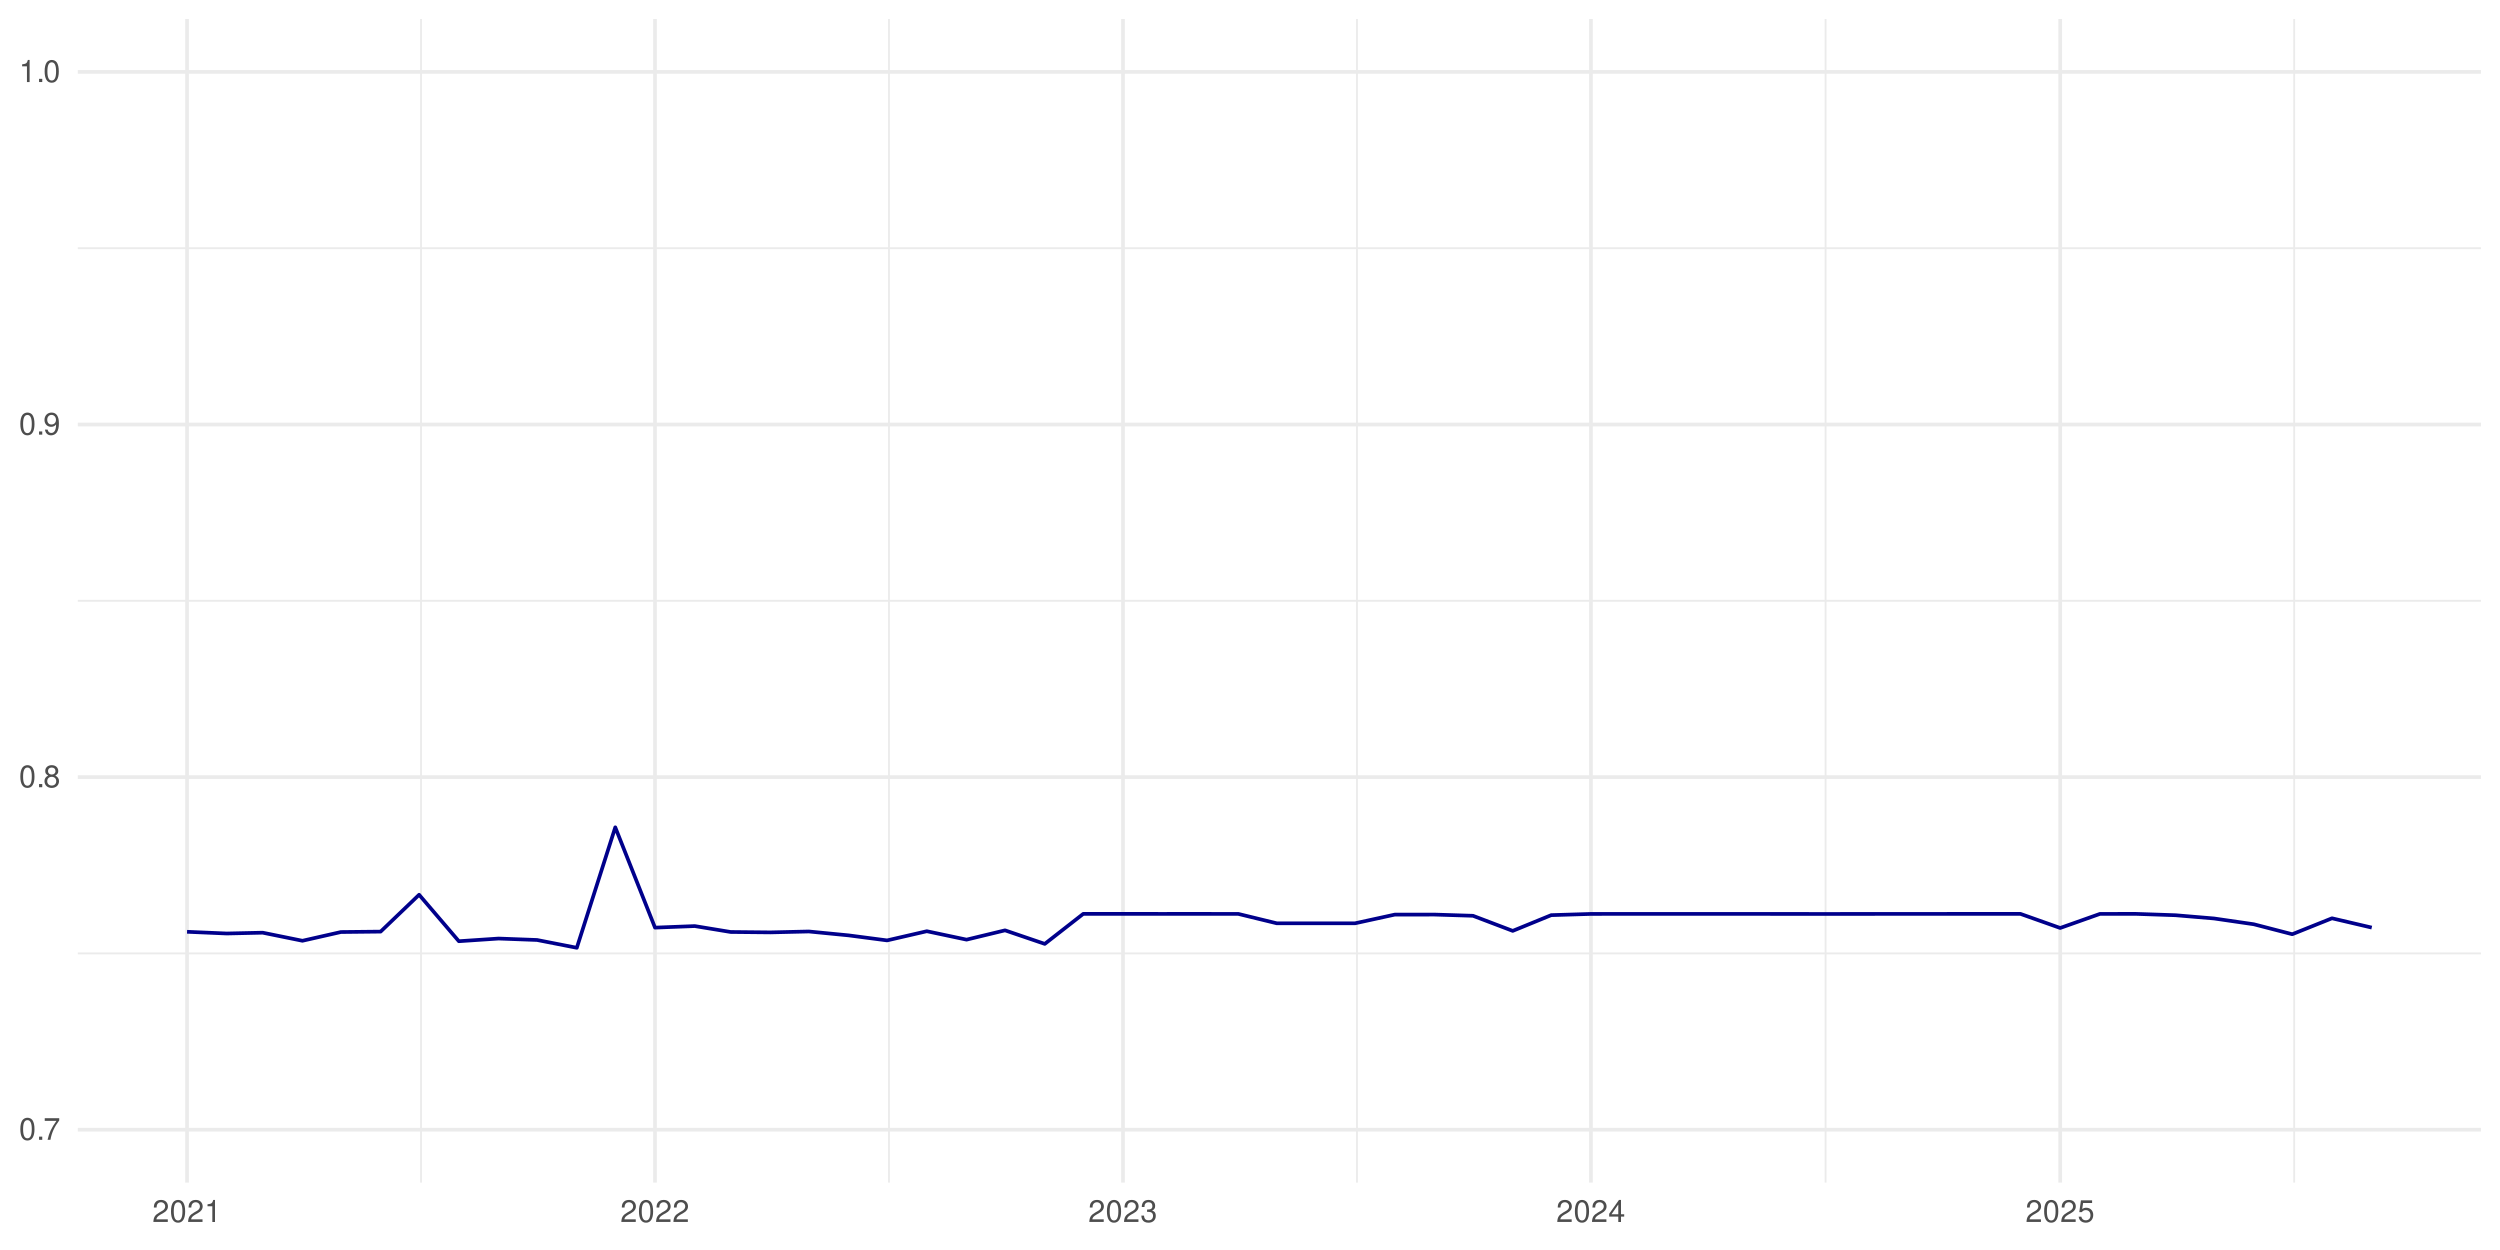 <?xml version="1.0" encoding="UTF-8"?>
<svg xmlns="http://www.w3.org/2000/svg" xmlns:xlink="http://www.w3.org/1999/xlink" width="720" height="360" viewBox="0 0 720 360">
<defs>
<g>
<g id="glyph-0-0">
<path d="M 2.422 -6.359 C 1.844 -6.359 1.312 -6.094 0.984 -5.672 C 0.578 -5.109 0.375 -4.25 0.375 -3.078 C 0.375 -0.938 1.078 0.203 2.422 0.203 C 3.734 0.203 4.453 -0.938 4.453 -3.031 C 4.453 -4.25 4.266 -5.078 3.859 -5.672 C 3.531 -6.109 3.016 -6.359 2.422 -6.359 Z M 2.422 -5.672 C 3.25 -5.672 3.672 -4.828 3.672 -3.094 C 3.672 -1.281 3.266 -0.438 2.406 -0.438 C 1.578 -0.438 1.172 -1.312 1.172 -3.062 C 1.172 -4.828 1.578 -5.672 2.422 -5.672 Z M 2.422 -5.672 "/>
</g>
<g id="glyph-0-1">
<path d="M 1.688 -0.922 L 0.766 -0.922 L 0.766 0 L 1.688 0 Z M 1.688 -0.922 "/>
</g>
<g id="glyph-0-2">
<path d="M 4.578 -6.234 L 0.406 -6.234 L 0.406 -5.469 L 3.781 -5.469 C 2.281 -3.359 1.688 -2.047 1.219 0 L 2.047 0 C 2.391 -2 3.172 -3.719 4.578 -5.594 Z M 4.578 -6.234 "/>
</g>
<g id="glyph-0-3">
<path d="M 3.438 -3.359 C 4.094 -3.75 4.297 -4.062 4.297 -4.656 C 4.297 -5.672 3.531 -6.359 2.422 -6.359 C 1.312 -6.359 0.547 -5.672 0.547 -4.672 C 0.547 -4.062 0.75 -3.75 1.391 -3.359 C 0.672 -2.984 0.328 -2.469 0.328 -1.766 C 0.328 -0.609 1.172 0.203 2.422 0.203 C 3.656 0.203 4.516 -0.609 4.516 -1.766 C 4.516 -2.469 4.156 -2.984 3.438 -3.359 Z M 2.422 -5.672 C 3.078 -5.672 3.5 -5.281 3.5 -4.641 C 3.5 -4.047 3.062 -3.656 2.422 -3.656 C 1.766 -3.656 1.344 -4.047 1.344 -4.656 C 1.344 -5.281 1.766 -5.672 2.422 -5.672 Z M 2.422 -3 C 3.188 -3 3.719 -2.484 3.719 -1.75 C 3.719 -0.984 3.203 -0.484 2.406 -0.484 C 1.641 -0.484 1.125 -1 1.125 -1.734 C 1.125 -2.5 1.641 -3 2.422 -3 Z M 2.422 -3 "/>
</g>
<g id="glyph-0-4">
<path d="M 0.469 -1.453 C 0.609 -0.406 1.281 0.203 2.234 0.203 C 2.922 0.203 3.547 -0.125 3.922 -0.703 C 4.297 -1.328 4.484 -2.109 4.484 -3.25 C 4.484 -4.328 4.312 -5 3.953 -5.562 C 3.609 -6.094 3.062 -6.359 2.375 -6.359 C 1.188 -6.359 0.328 -5.469 0.328 -4.234 C 0.328 -3.062 1.125 -2.25 2.25 -2.25 C 2.844 -2.25 3.281 -2.453 3.672 -2.938 C 3.672 -1.359 3.172 -0.484 2.281 -0.484 C 1.734 -0.484 1.359 -0.828 1.234 -1.453 Z M 2.359 -5.688 C 3.094 -5.688 3.641 -5.078 3.641 -4.25 C 3.641 -3.469 3.109 -2.922 2.344 -2.922 C 1.594 -2.922 1.125 -3.453 1.125 -4.297 C 1.125 -5.109 1.641 -5.688 2.359 -5.688 Z M 2.359 -5.688 "/>
</g>
<g id="glyph-0-5">
<path d="M 2.281 -4.531 L 2.281 0 L 3.047 0 L 3.047 -6.359 L 2.547 -6.359 C 2.266 -5.391 2.094 -5.25 0.891 -5.094 L 0.891 -4.531 Z M 2.281 -4.531 "/>
</g>
<g id="glyph-0-6">
<path d="M 4.453 -0.766 L 1.172 -0.766 C 1.25 -1.297 1.531 -1.625 2.297 -2.094 L 3.172 -2.594 C 4.047 -3.062 4.5 -3.719 4.5 -4.5 C 4.5 -5.031 4.281 -5.531 3.922 -5.875 C 3.547 -6.203 3.094 -6.359 2.5 -6.359 C 1.703 -6.359 1.125 -6.078 0.781 -5.531 C 0.547 -5.203 0.453 -4.797 0.438 -4.156 L 1.219 -4.156 C 1.234 -4.594 1.297 -4.844 1.406 -5.062 C 1.594 -5.438 2 -5.688 2.469 -5.688 C 3.172 -5.688 3.703 -5.172 3.703 -4.484 C 3.703 -3.969 3.406 -3.531 2.859 -3.219 L 2.047 -2.75 C 0.75 -2 0.375 -1.406 0.297 -0.016 L 4.453 -0.016 Z M 4.453 -0.766 "/>
</g>
<g id="glyph-0-7">
<path d="M 1.938 -2.922 L 2.359 -2.922 C 3.203 -2.922 3.656 -2.531 3.656 -1.766 C 3.656 -0.969 3.172 -0.484 2.375 -0.484 C 1.516 -0.484 1.109 -0.922 1.062 -1.844 L 0.281 -1.844 C 0.312 -1.344 0.406 -1 0.547 -0.719 C 0.875 -0.109 1.484 0.203 2.344 0.203 C 3.625 0.203 4.453 -0.578 4.453 -1.781 C 4.453 -2.594 4.141 -3.031 3.391 -3.297 C 3.969 -3.531 4.266 -3.969 4.266 -4.609 C 4.266 -5.703 3.547 -6.359 2.359 -6.359 C 1.109 -6.359 0.438 -5.656 0.406 -4.312 L 1.188 -4.312 C 1.203 -4.703 1.234 -4.922 1.328 -5.109 C 1.5 -5.469 1.891 -5.688 2.375 -5.688 C 3.062 -5.688 3.469 -5.266 3.469 -4.578 C 3.469 -4.141 3.312 -3.859 2.969 -3.719 C 2.766 -3.625 2.484 -3.594 1.938 -3.578 Z M 1.938 -2.922 "/>
</g>
<g id="glyph-0-8">
<path d="M 2.875 -1.547 L 2.875 0 L 3.656 0 L 3.656 -1.547 L 4.578 -1.547 L 4.578 -2.234 L 3.656 -2.234 L 3.656 -6.359 L 3.078 -6.359 L 0.25 -2.359 L 0.25 -1.547 Z M 2.875 -2.234 L 0.922 -2.234 L 2.875 -5.047 Z M 2.875 -2.234 "/>
</g>
<g id="glyph-0-9">
<path d="M 4.188 -6.234 L 0.969 -6.234 L 0.5 -2.844 L 1.219 -2.844 C 1.578 -3.266 1.875 -3.422 2.359 -3.422 C 3.203 -3.422 3.719 -2.844 3.719 -1.922 C 3.719 -1.031 3.203 -0.484 2.359 -0.484 C 1.688 -0.484 1.266 -0.828 1.078 -1.531 L 0.312 -1.531 C 0.406 -1.016 0.5 -0.781 0.688 -0.547 C 1.031 -0.078 1.672 0.203 2.375 0.203 C 3.641 0.203 4.516 -0.719 4.516 -2.031 C 4.516 -3.266 3.688 -4.109 2.5 -4.109 C 2.062 -4.109 1.703 -4 1.344 -3.734 L 1.594 -5.469 L 4.188 -5.469 Z M 4.188 -6.234 "/>
</g>
</g>
<clipPath id="clip-0">
<path clip-rule="nonzero" d="M 22.41 274 L 714.52 274 L 714.52 275 L 22.41 275 Z M 22.41 274 "/>
</clipPath>
<clipPath id="clip-1">
<path clip-rule="nonzero" d="M 22.41 172 L 714.52 172 L 714.52 174 L 22.41 174 Z M 22.41 172 "/>
</clipPath>
<clipPath id="clip-2">
<path clip-rule="nonzero" d="M 22.41 71 L 714.52 71 L 714.52 72 L 22.41 72 Z M 22.41 71 "/>
</clipPath>
<clipPath id="clip-3">
<path clip-rule="nonzero" d="M 120 5.48 L 122 5.48 L 122 340.59 L 120 340.59 Z M 120 5.48 "/>
</clipPath>
<clipPath id="clip-4">
<path clip-rule="nonzero" d="M 255 5.48 L 257 5.48 L 257 340.59 L 255 340.59 Z M 255 5.48 "/>
</clipPath>
<clipPath id="clip-5">
<path clip-rule="nonzero" d="M 390 5.48 L 392 5.48 L 392 340.59 L 390 340.59 Z M 390 5.48 "/>
</clipPath>
<clipPath id="clip-6">
<path clip-rule="nonzero" d="M 525 5.48 L 527 5.48 L 527 340.59 L 525 340.59 Z M 525 5.48 "/>
</clipPath>
<clipPath id="clip-7">
<path clip-rule="nonzero" d="M 660 5.48 L 661 5.48 L 661 340.59 L 660 340.59 Z M 660 5.48 "/>
</clipPath>
<clipPath id="clip-8">
<path clip-rule="nonzero" d="M 22.41 324 L 714.52 324 L 714.52 326 L 22.41 326 Z M 22.41 324 "/>
</clipPath>
<clipPath id="clip-9">
<path clip-rule="nonzero" d="M 22.41 223 L 714.52 223 L 714.52 225 L 22.41 225 Z M 22.41 223 "/>
</clipPath>
<clipPath id="clip-10">
<path clip-rule="nonzero" d="M 22.41 121 L 714.52 121 L 714.52 123 L 22.41 123 Z M 22.41 121 "/>
</clipPath>
<clipPath id="clip-11">
<path clip-rule="nonzero" d="M 22.41 20 L 714.52 20 L 714.52 22 L 22.41 22 Z M 22.41 20 "/>
</clipPath>
<clipPath id="clip-12">
<path clip-rule="nonzero" d="M 53 5.48 L 55 5.48 L 55 340.59 L 53 340.59 Z M 53 5.48 "/>
</clipPath>
<clipPath id="clip-13">
<path clip-rule="nonzero" d="M 188 5.48 L 190 5.48 L 190 340.59 L 188 340.59 Z M 188 5.48 "/>
</clipPath>
<clipPath id="clip-14">
<path clip-rule="nonzero" d="M 322 5.48 L 324 5.48 L 324 340.59 L 322 340.59 Z M 322 5.48 "/>
</clipPath>
<clipPath id="clip-15">
<path clip-rule="nonzero" d="M 457 5.48 L 459 5.48 L 459 340.59 L 457 340.59 Z M 457 5.48 "/>
</clipPath>
<clipPath id="clip-16">
<path clip-rule="nonzero" d="M 592 5.48 L 594 5.48 L 594 340.59 L 592 340.59 Z M 592 5.48 "/>
</clipPath>
</defs>
<rect x="-72" y="-36" width="864" height="432" fill="rgb(100%, 100%, 100%)" fill-opacity="1"/>
<rect x="-72" y="-36" width="864" height="432" fill="rgb(100%, 100%, 100%)" fill-opacity="1"/>
<g clip-path="url(#clip-0)">
<path fill="none" stroke-width="0.533" stroke-linecap="butt" stroke-linejoin="round" stroke="rgb(92.157%, 92.157%, 92.157%)" stroke-opacity="1" stroke-miterlimit="10" d="M 22.41 274.582 L 714.52 274.582 "/>
</g>
<g clip-path="url(#clip-1)">
<path fill="none" stroke-width="0.533" stroke-linecap="butt" stroke-linejoin="round" stroke="rgb(92.157%, 92.157%, 92.157%)" stroke-opacity="1" stroke-miterlimit="10" d="M 22.41 173.035 L 714.52 173.035 "/>
</g>
<g clip-path="url(#clip-2)">
<path fill="none" stroke-width="0.533" stroke-linecap="butt" stroke-linejoin="round" stroke="rgb(92.157%, 92.157%, 92.157%)" stroke-opacity="1" stroke-miterlimit="10" d="M 22.41 71.484 L 714.52 71.484 "/>
</g>
<g clip-path="url(#clip-3)">
<path fill="none" stroke-width="0.533" stroke-linecap="butt" stroke-linejoin="round" stroke="rgb(92.157%, 92.157%, 92.157%)" stroke-opacity="1" stroke-miterlimit="10" d="M 121.258 340.59 L 121.258 5.48 "/>
</g>
<g clip-path="url(#clip-4)">
<path fill="none" stroke-width="0.533" stroke-linecap="butt" stroke-linejoin="round" stroke="rgb(92.157%, 92.157%, 92.157%)" stroke-opacity="1" stroke-miterlimit="10" d="M 256.031 340.59 L 256.031 5.48 "/>
</g>
<g clip-path="url(#clip-5)">
<path fill="none" stroke-width="0.533" stroke-linecap="butt" stroke-linejoin="round" stroke="rgb(92.157%, 92.157%, 92.157%)" stroke-opacity="1" stroke-miterlimit="10" d="M 390.805 340.59 L 390.805 5.48 "/>
</g>
<g clip-path="url(#clip-6)">
<path fill="none" stroke-width="0.533" stroke-linecap="butt" stroke-linejoin="round" stroke="rgb(92.157%, 92.157%, 92.157%)" stroke-opacity="1" stroke-miterlimit="10" d="M 525.762 340.59 L 525.762 5.48 "/>
</g>
<g clip-path="url(#clip-7)">
<path fill="none" stroke-width="0.533" stroke-linecap="butt" stroke-linejoin="round" stroke="rgb(92.157%, 92.157%, 92.157%)" stroke-opacity="1" stroke-miterlimit="10" d="M 660.723 340.59 L 660.723 5.48 "/>
</g>
<g clip-path="url(#clip-8)">
<path fill="none" stroke-width="1.067" stroke-linecap="butt" stroke-linejoin="round" stroke="rgb(92.157%, 92.157%, 92.157%)" stroke-opacity="1" stroke-miterlimit="10" d="M 22.41 325.355 L 714.52 325.355 "/>
</g>
<g clip-path="url(#clip-9)">
<path fill="none" stroke-width="1.067" stroke-linecap="butt" stroke-linejoin="round" stroke="rgb(92.157%, 92.157%, 92.157%)" stroke-opacity="1" stroke-miterlimit="10" d="M 22.41 223.809 L 714.52 223.809 "/>
</g>
<g clip-path="url(#clip-10)">
<path fill="none" stroke-width="1.067" stroke-linecap="butt" stroke-linejoin="round" stroke="rgb(92.157%, 92.157%, 92.157%)" stroke-opacity="1" stroke-miterlimit="10" d="M 22.41 122.262 L 714.52 122.262 "/>
</g>
<g clip-path="url(#clip-11)">
<path fill="none" stroke-width="1.067" stroke-linecap="butt" stroke-linejoin="round" stroke="rgb(92.157%, 92.157%, 92.157%)" stroke-opacity="1" stroke-miterlimit="10" d="M 22.41 20.711 L 714.52 20.711 "/>
</g>
<g clip-path="url(#clip-12)">
<path fill="none" stroke-width="1.067" stroke-linecap="butt" stroke-linejoin="round" stroke="rgb(92.157%, 92.157%, 92.157%)" stroke-opacity="1" stroke-miterlimit="10" d="M 53.871 340.59 L 53.871 5.48 "/>
</g>
<g clip-path="url(#clip-13)">
<path fill="none" stroke-width="1.067" stroke-linecap="butt" stroke-linejoin="round" stroke="rgb(92.157%, 92.157%, 92.157%)" stroke-opacity="1" stroke-miterlimit="10" d="M 188.645 340.59 L 188.645 5.48 "/>
</g>
<g clip-path="url(#clip-14)">
<path fill="none" stroke-width="1.067" stroke-linecap="butt" stroke-linejoin="round" stroke="rgb(92.157%, 92.157%, 92.157%)" stroke-opacity="1" stroke-miterlimit="10" d="M 323.418 340.59 L 323.418 5.48 "/>
</g>
<g clip-path="url(#clip-15)">
<path fill="none" stroke-width="1.067" stroke-linecap="butt" stroke-linejoin="round" stroke="rgb(92.157%, 92.157%, 92.157%)" stroke-opacity="1" stroke-miterlimit="10" d="M 458.191 340.59 L 458.191 5.48 "/>
</g>
<g clip-path="url(#clip-16)">
<path fill="none" stroke-width="1.067" stroke-linecap="butt" stroke-linejoin="round" stroke="rgb(92.157%, 92.157%, 92.157%)" stroke-opacity="1" stroke-miterlimit="10" d="M 593.336 340.59 L 593.336 5.48 "/>
</g>
<path fill="none" stroke-width="1.067" stroke-linecap="butt" stroke-linejoin="round" stroke="rgb(0%, 0%, 54.51%)" stroke-opacity="1" stroke-miterlimit="10" d="M 53.871 268.355 L 65.316 268.848 L 75.656 268.613 L 87.102 270.941 L 98.18 268.426 L 109.625 268.301 L 120.703 257.688 L 132.148 271.07 L 143.598 270.301 L 154.676 270.715 L 166.121 272.961 L 177.199 238.266 L 188.645 267.156 L 200.09 266.711 L 210.43 268.41 L 221.875 268.527 L 232.953 268.266 L 244.398 269.387 L 255.477 270.836 L 266.926 268.191 L 278.371 270.617 L 289.449 267.938 L 300.895 271.84 L 311.973 263.195 L 323.418 263.195 L 334.863 263.199 L 345.203 263.195 L 356.648 263.207 L 367.727 265.914 L 379.172 265.91 L 390.25 265.91 L 401.699 263.406 L 413.145 263.398 L 424.223 263.746 L 435.668 268.094 L 446.746 263.562 L 458.191 263.211 L 469.637 263.199 L 480.348 263.207 L 491.793 263.207 L 502.871 263.203 L 514.316 263.211 L 525.395 263.223 L 536.84 263.211 L 548.289 263.199 L 559.363 263.199 L 570.812 263.195 L 581.887 263.195 L 593.336 267.258 L 604.781 263.203 L 615.121 263.195 L 626.566 263.586 L 637.645 264.52 L 649.09 266.184 L 660.168 269.055 L 671.613 264.465 L 683.062 267.148 "/>
<g fill="rgb(30.196%, 30.196%, 30.196%)" fill-opacity="1">
<use xlink:href="#glyph-0-0" x="5.48" y="328.271"/>
<use xlink:href="#glyph-0-1" x="10.48" y="328.271"/>
<use xlink:href="#glyph-0-2" x="12.48" y="328.271"/>
</g>
<g fill="rgb(30.196%, 30.196%, 30.196%)" fill-opacity="1">
<use xlink:href="#glyph-0-0" x="5.48" y="226.724"/>
<use xlink:href="#glyph-0-1" x="10.48" y="226.724"/>
<use xlink:href="#glyph-0-3" x="12.48" y="226.724"/>
</g>
<g fill="rgb(30.196%, 30.196%, 30.196%)" fill-opacity="1">
<use xlink:href="#glyph-0-0" x="5.48" y="125.177"/>
<use xlink:href="#glyph-0-1" x="10.48" y="125.177"/>
<use xlink:href="#glyph-0-4" x="12.48" y="125.177"/>
</g>
<g fill="rgb(30.196%, 30.196%, 30.196%)" fill-opacity="1">
<use xlink:href="#glyph-0-5" x="5.48" y="23.626"/>
<use xlink:href="#glyph-0-1" x="10.48" y="23.626"/>
<use xlink:href="#glyph-0-0" x="12.48" y="23.626"/>
</g>
<g fill="rgb(30.196%, 30.196%, 30.196%)" fill-opacity="1">
<use xlink:href="#glyph-0-6" x="43.871" y="351.935"/>
<use xlink:href="#glyph-0-0" x="48.871" y="351.935"/>
<use xlink:href="#glyph-0-6" x="53.871" y="351.935"/>
<use xlink:href="#glyph-0-5" x="58.871" y="351.935"/>
</g>
<g fill="rgb(30.196%, 30.196%, 30.196%)" fill-opacity="1">
<use xlink:href="#glyph-0-6" x="178.645" y="351.935"/>
<use xlink:href="#glyph-0-0" x="183.645" y="351.935"/>
<use xlink:href="#glyph-0-6" x="188.645" y="351.935"/>
<use xlink:href="#glyph-0-6" x="193.645" y="351.935"/>
</g>
<g fill="rgb(30.196%, 30.196%, 30.196%)" fill-opacity="1">
<use xlink:href="#glyph-0-6" x="313.418" y="351.935"/>
<use xlink:href="#glyph-0-0" x="318.418" y="351.935"/>
<use xlink:href="#glyph-0-6" x="323.418" y="351.935"/>
<use xlink:href="#glyph-0-7" x="328.418" y="351.935"/>
</g>
<g fill="rgb(30.196%, 30.196%, 30.196%)" fill-opacity="1">
<use xlink:href="#glyph-0-6" x="448.191" y="351.935"/>
<use xlink:href="#glyph-0-0" x="453.191" y="351.935"/>
<use xlink:href="#glyph-0-6" x="458.191" y="351.935"/>
<use xlink:href="#glyph-0-8" x="463.191" y="351.935"/>
</g>
<g fill="rgb(30.196%, 30.196%, 30.196%)" fill-opacity="1">
<use xlink:href="#glyph-0-6" x="583.336" y="351.935"/>
<use xlink:href="#glyph-0-0" x="588.336" y="351.935"/>
<use xlink:href="#glyph-0-6" x="593.336" y="351.935"/>
<use xlink:href="#glyph-0-9" x="598.336" y="351.935"/>
</g>
</svg>

